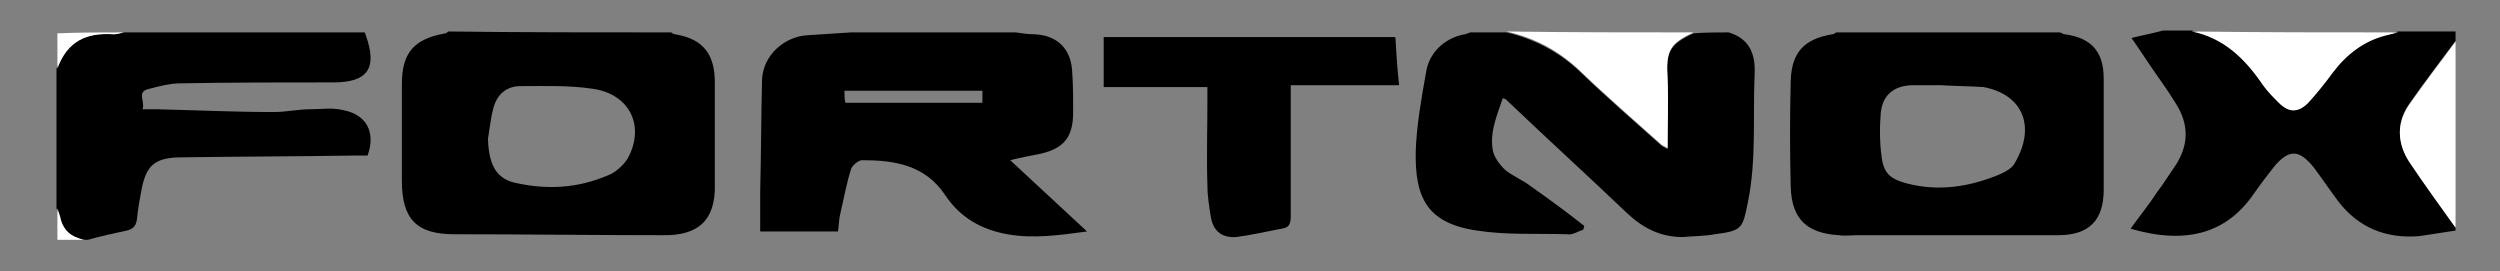 <?xml version="1.0" encoding="utf-8"?>
<!-- Generator: Adobe Illustrator 19.0.1, SVG Export Plug-In . SVG Version: 6.00 Build 0)  -->
<svg version="1.1" id="Lager_1" xmlns="http://www.w3.org/2000/svg" xmlns:xlink="http://www.w3.org/1999/xlink" x="0px" y="0px"
	 viewBox="0 0 270 29.3" style="enable-background:new 0 0 270 29.3;" xml:space="preserve">
<rect x="0" y="0" width="270" height="29.3" fill="#808080" stroke="none"/>
<style type="text/css">
	.st0{fill:#FFFFFF;}
</style>
<g>
	<path d="M109.7,3.5c0.7,0.1,1.3,0.2,2,0.2c2.5,0.1,4,1.6,4.1,4.1c0.1,1.4,0.1,2.9,0.1,4.3c0,2.6-0.9,3.9-3.5,4.5
		c-1,0.2-2.1,0.4-3.3,0.7c2.8,2.6,5.5,5.1,8.3,7.7c-3,0.4-5.8,0.8-8.6,0.3c-2.8-0.5-5.1-1.8-6.7-4.2c-2.2-3.3-5.5-3.8-9-3.8
		c-0.4,0-1.1,0.6-1.2,1c-0.5,1.6-0.8,3.3-1.2,5c-0.1,0.5-0.1,1.1-0.2,1.7c-2.8,0-5.5,0-8.4,0c0-1.4,0-2.9,0-4.3
		c0.1-4,0.1-8.1,0.2-12.1c0.1-2.6,2.4-4.7,5-4.8c1.5-0.1,3.1-0.2,4.6-0.3C97.8,3.5,103.8,3.5,109.7,3.5z M106.1,9.8
		c-5,0-9.9,0-14.9,0c0,0.5,0,0.9,0.1,1.3c5,0,9.9,0,14.8,0C106.1,10.7,106.1,10.3,106.1,9.8z"/>
	<path d="M186.7,3.5c2.3,0.7,2.9,2.4,2.8,4.5c-0.2,4.6,0.2,9.2-0.7,13.7c-0.6,3-0.6,3.2-3.6,3.6c-1.1,0.2-2.3,0.2-3.5,0.3
		c-2.4,0-4.3-1-6-2.6c-4.3-4.1-8.7-8.1-13-12.2c-0.1-0.1-0.1-0.1-0.4-0.2c-0.6,1.8-1.4,3.6-1.1,5.5c0.1,0.8,0.7,1.6,1.3,2.2
		c0.8,0.7,1.9,1.1,2.8,1.8c2,1.4,3.9,2.8,5.8,4.3c0,0.1-0.1,0.3-0.1,0.4c-0.6,0.2-1.2,0.6-1.7,0.5c-3.3-0.1-6.6,0.1-9.8-0.4
		c-5.5-0.8-6.7-3.7-6.6-8.6c0.1-2.8,0.6-5.6,1.1-8.4c0.3-2.2,2-3.8,4.2-4.2c0.2,0,0.4-0.2,0.7-0.2c1.3,0,2.6,0,3.8,0
		c3,0.7,5.7,2.1,8,4.3c2.8,2.7,5.7,5.2,8.6,7.8c0.2,0.2,0.4,0.3,0.8,0.5c0-2.6,0.1-5.1,0-7.5c-0.2-3,0.2-3.8,2.8-5
		C184.2,3.5,185.4,3.5,186.7,3.5z"/>
	<path d="M72.5,3.5c0.1,0.1,0.3,0.2,0.4,0.2c3,0.5,4.3,2.1,4.3,5.2c0,3.7,0,7.3,0,11c0.1,3.8-1.7,5.6-5.7,5.5
		c-7.5,0-15-0.1-22.4-0.1c-4.1,0-5.7-1.6-5.7-5.8c0-3.5,0-7,0-10.4c0-3.4,1.3-4.9,4.7-5.5c0.1,0,0.2-0.1,0.3-0.2
		C56.3,3.5,64.4,3.5,72.5,3.5z M52.7,15c0.1,3,1,4.4,3.2,4.8c3.3,0.7,6.5,0.5,9.6-0.8c0.9-0.3,1.8-1.1,2.3-1.9
		c1.9-3.5,0.2-6.9-3.7-7.5c-2.6-0.4-5.2-0.3-7.9-0.3c-1.5,0-2.5,0.9-2.9,2.3C53,12.7,52.9,13.8,52.7,15z"/>
	<path d="M222.5,3.5c0.2,0.1,0.4,0.2,0.5,0.2c2.9,0.4,4.2,1.9,4.2,4.8c0,4,0,8,0,12c0,3.3-1.6,4.9-4.9,4.9c-7.2,0-14.4,0-21.6,0
		c-0.7,0-1.4,0.1-2.1,0c-3.4-0.2-5.1-1.7-5.2-5.2c-0.1-3.8-0.1-7.7,0-11.5c0.1-3.1,1.5-4.5,4.5-5c0.1,0,0.3-0.1,0.4-0.2
		C206.5,3.5,214.5,3.5,222.5,3.5z M209.6,9.2C209.6,9.2,209.6,9.2,209.6,9.2c-1,0-1.9,0-2.9,0c-2.2,0-3.5,1.1-3.6,3.3
		c-0.1,1.4-0.1,2.9,0.1,4.3c0.2,1.9,0.9,2.5,2.7,3c3.4,0.9,6.7,0.4,9.9-0.9c0.7-0.3,1.5-0.7,1.8-1.3c2.3-3.9,0.9-7.4-3.4-8.2
		C212.7,9.3,211.1,9.3,209.6,9.2z"/>
	<path d="M265.2,24.9c-1.3,0.2-2.6,0.4-3.9,0.6c-3.6,0.3-6.6-0.9-8.8-3.8c-0.9-1.2-1.7-2.4-2.6-3.6c-1.6-2-2.7-2-4.3-0.1
		c-0.7,0.9-1.4,1.8-2.1,2.8c-2.9,4.3-7.2,5.7-13.4,3.9c1-1.4,2-2.6,2.9-4c0.7-0.9,1.3-1.9,2-2.9c1.4-2.2,1.4-4.4,0-6.6
		c-0.9-1.5-1.9-2.8-2.9-4.3c-0.6-0.9-1.2-1.8-1.9-2.8c1.2-0.3,2.3-0.5,3.4-0.8c1,0,2.1,0,3.1,0c3.5,0.7,5.8,3,7.7,5.8
		c0.5,0.7,1.1,1.3,1.7,1.9c1.2,1.1,2.1,1.1,3.2,0c1-1,1.8-2.1,2.6-3.2c1.5-2,3.3-3.5,5.9-4.1c0.4-0.1,0.8-0.2,1.2-0.3
		c2.1,0,4.2,0,6.2,0c0,0.3,0,0.6,0,1c-1.7,2.3-3.4,4.5-5,6.8c-1.4,2-1.3,4.2,0,6.2c1.6,2.4,3.3,4.8,5,7.1
		C265.2,24.7,265.2,24.8,265.2,24.9z"/>
	<path d="M39.4,3.5c0,0.1,0.1,0.2,0.1,0.3c1.3,3.6,0.2,5.1-3.5,5.1c-5.5,0-11,0-16.5,0.1c-1.1,0-2.3,0.3-3.4,0.6
		c-1.4,0.3-0.4,1.3-0.7,2.2c0.6,0,1.1,0,1.5,0c4.2,0.1,8.5,0.3,12.7,0.3c1.3,0,2.6-0.3,3.9-0.3c1.2,0,2.4-0.2,3.6,0.1
		c2.5,0.5,3.5,2.4,2.6,4.9c-0.4,0-0.9,0-1.4,0c-6.4,0.1-12.7,0.1-19.1,0.2c-2.5,0.1-3.4,0.9-3.9,3.4c-0.2,1.1-0.4,2.1-0.5,3.2
		c-0.1,0.7-0.3,1.1-1.1,1.3c-1.4,0.3-2.8,0.6-4.2,1c-0.2,0-0.3,0-0.5,0c-1.4-0.3-2.3-1-2.6-2.5c-0.1-0.3-0.2-0.6-0.3-0.9
		c0-5,0-10.1,0-15.1c1-2.9,3.2-3.9,6.1-3.7c0.4,0,0.7-0.1,1.1-0.2C22.1,3.5,30.7,3.5,39.4,3.5z"/>
	<path class="st0" d="M182.9,3.5c-2.6,1.2-3,2-2.8,5c0.1,2.5,0,4.9,0,7.5c-0.3-0.2-0.6-0.3-0.8-0.5c-2.9-2.6-5.8-5.1-8.6-7.8
		c-2.3-2.2-4.9-3.6-8-4.3C169.4,3.5,176.2,3.5,182.9,3.5z"/>
	<path class="st0" d="M259,3.5c-0.4,0.1-0.8,0.2-1.2,0.3c-2.5,0.6-4.4,2.1-5.9,4.1c-0.8,1.1-1.7,2.2-2.6,3.2c-1.1,1.1-2.1,1.1-3.2,0
		c-0.6-0.6-1.2-1.2-1.7-1.9c-1.9-2.8-4.2-5.1-7.7-5.8C244.1,3.5,251.5,3.5,259,3.5z"/>
	<path class="st0" d="M265.2,24.6c-1.7-2.4-3.4-4.7-5-7.1c-1.3-2-1.4-4.2,0-6.2c1.6-2.3,3.3-4.5,5-6.8
		C265.2,11.2,265.2,17.9,265.2,24.6z"/>
	<path class="st0" d="M13.4,3.5c-0.4,0.1-0.8,0.2-1.1,0.2C9.4,3.5,7.3,4.4,6.2,7.4c0-1.3,0-2.5,0-3.8C8.6,3.5,11,3.5,13.4,3.5z"/>
	<path class="st0" d="M6.2,22.5c0.1,0.3,0.2,0.6,0.3,0.9c0.3,1.5,1.2,2.2,2.6,2.5c-1,0-1.9,0-2.9,0C6.2,24.7,6.2,23.6,6.2,22.5z"/>
	<path d="M130.4,9.4c-3.9,0-7.5,0-11.2,0c0-1.8,0-3.6,0-5.4c10.5,0,20.9,0,31.5,0c0.1,1.7,0.2,3.4,0.4,5.2c-3.9,0-7.7,0-11.7,0
		c0,0.5,0,0.9,0,1.4c0,4.3,0,8.6,0,12.8c0,0.8-0.2,1.2-1,1.3c-1.6,0.3-3.3,0.7-4.9,0.9c-1.5,0.1-2.4-0.6-2.7-2
		c-0.2-1.2-0.4-2.4-0.4-3.6c-0.1-3,0-6.1,0-9.1C130.4,10.4,130.4,10,130.4,9.4z"/>
</g>
</svg>

